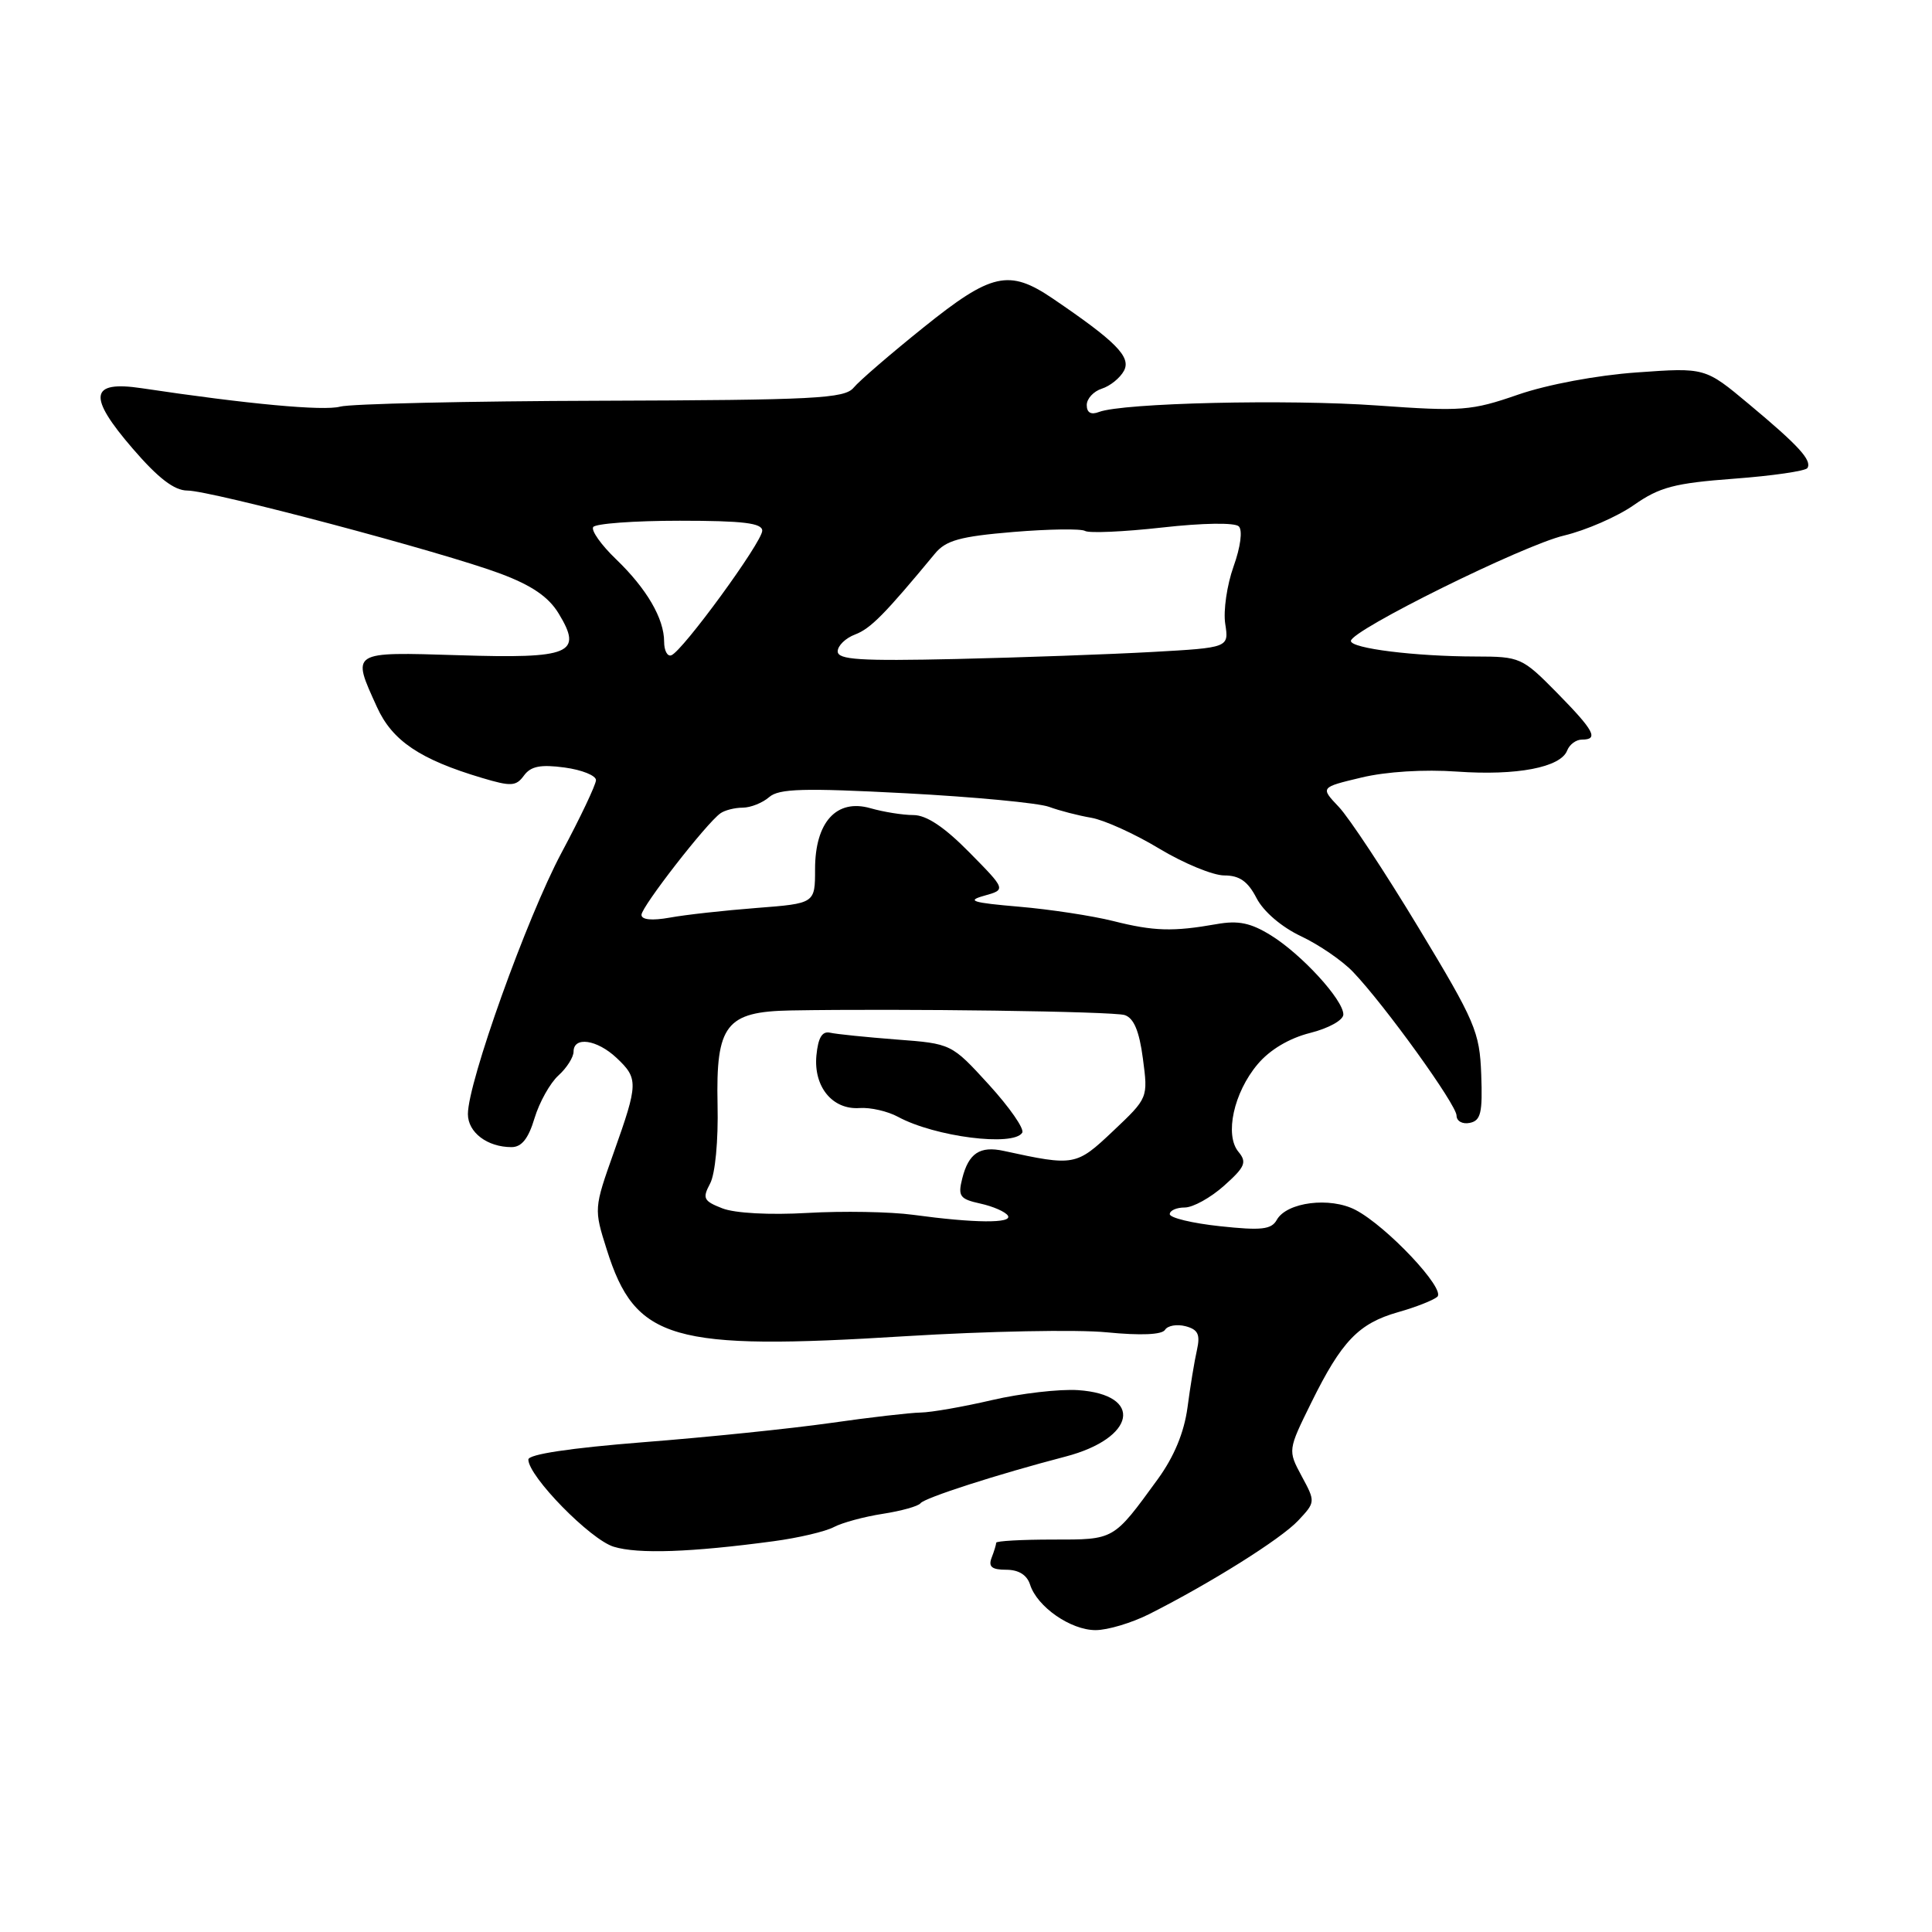 <?xml version="1.0" encoding="UTF-8" standalone="no"?>
<!DOCTYPE svg PUBLIC "-//W3C//DTD SVG 1.1//EN" "http://www.w3.org/Graphics/SVG/1.1/DTD/svg11.dtd" >
<svg xmlns="http://www.w3.org/2000/svg" xmlns:xlink="http://www.w3.org/1999/xlink" version="1.1" viewBox="0 0 256 256">
 <g >
 <path fill="currentColor"
d=" M 152.29 213.87 C 160.43 209.76 169.72 203.93 172.01 201.49 C 174.31 199.04 174.32 199.00 172.48 195.60 C 170.64 192.17 170.64 192.17 173.76 185.84 C 177.77 177.71 180.02 175.36 185.25 173.87 C 187.59 173.21 189.93 172.29 190.45 171.83 C 191.60 170.82 183.78 162.51 179.63 160.33 C 176.25 158.56 170.50 159.28 169.18 161.64 C 168.47 162.92 167.15 163.07 161.66 162.48 C 158.00 162.09 155.00 161.37 155.00 160.88 C 155.00 160.40 155.89 160.00 156.98 160.00 C 158.08 160.00 160.42 158.70 162.20 157.11 C 164.98 154.63 165.25 154.00 164.10 152.62 C 162.25 150.39 163.47 144.78 166.64 141.02 C 168.25 139.10 170.82 137.57 173.60 136.87 C 176.07 136.25 178.00 135.17 178.00 134.42 C 178.00 132.49 172.47 126.45 168.39 123.93 C 165.72 122.28 164.07 121.94 161.21 122.45 C 155.44 123.47 152.89 123.40 147.50 122.04 C 144.75 121.35 139.12 120.49 135.00 120.14 C 128.82 119.61 128.01 119.36 130.41 118.69 C 133.31 117.88 133.31 117.88 128.44 112.94 C 125.14 109.59 122.76 108.00 121.03 108.00 C 119.63 108.00 117.07 107.59 115.33 107.09 C 110.84 105.81 108.00 108.93 108.00 115.17 C 108.00 119.71 108.00 119.71 100.25 120.31 C 95.99 120.64 90.81 121.21 88.75 121.59 C 86.39 122.01 85.00 121.88 85.00 121.22 C 85.00 120.15 93.61 109.07 95.46 107.77 C 96.03 107.36 97.36 107.02 98.42 107.02 C 99.48 107.01 101.05 106.38 101.92 105.62 C 103.22 104.49 106.47 104.40 120.00 105.11 C 129.07 105.59 137.62 106.40 139.00 106.91 C 140.38 107.42 142.90 108.07 144.61 108.36 C 146.32 108.66 150.37 110.49 153.61 112.45 C 156.85 114.40 160.73 116.00 162.22 116.00 C 164.24 116.00 165.35 116.78 166.50 119.01 C 167.43 120.80 169.82 122.84 172.38 124.05 C 174.76 125.17 177.87 127.30 179.29 128.79 C 183.50 133.20 193.00 146.39 193.00 147.82 C 193.00 148.55 193.78 148.99 194.75 148.79 C 196.22 148.49 196.46 147.45 196.27 142.36 C 196.06 136.72 195.49 135.38 187.95 122.90 C 183.50 115.53 178.75 108.34 177.40 106.92 C 174.94 104.33 174.94 104.33 180.39 103.03 C 183.67 102.24 188.72 101.93 193.07 102.24 C 200.98 102.80 206.80 101.69 207.66 99.44 C 207.97 98.65 208.84 98.00 209.61 98.00 C 211.88 98.00 211.25 96.83 206.29 91.78 C 201.70 87.12 201.42 87.00 195.54 86.99 C 187.53 86.98 179.00 85.92 179.00 84.93 C 179.00 83.53 201.82 72.24 207.25 70.96 C 210.14 70.27 214.30 68.46 216.50 66.92 C 219.90 64.54 221.88 64.02 229.77 63.43 C 234.87 63.05 239.24 62.41 239.49 62.02 C 240.12 61.00 238.34 59.05 231.72 53.53 C 225.94 48.70 225.94 48.70 216.88 49.35 C 211.62 49.72 205.04 50.95 201.16 52.29 C 194.96 54.44 193.68 54.53 182.50 53.73 C 170.62 52.88 148.75 53.39 145.62 54.59 C 144.56 55.00 144.00 54.68 144.00 53.67 C 144.00 52.83 144.90 51.85 146.00 51.50 C 147.10 51.15 148.42 50.08 148.93 49.13 C 149.91 47.30 147.89 45.26 139.47 39.54 C 133.70 35.63 131.36 36.16 122.39 43.37 C 118.03 46.87 113.85 50.47 113.11 51.37 C 111.91 52.81 108.03 53.01 79.63 53.10 C 61.96 53.15 46.41 53.51 45.07 53.88 C 42.91 54.48 32.83 53.55 18.77 51.44 C 11.88 50.41 11.58 52.49 17.60 59.46 C 20.96 63.36 23.10 65.00 24.82 65.00 C 27.96 65.00 58.72 73.16 66.33 76.02 C 70.47 77.57 72.69 79.09 74.03 81.30 C 77.26 86.61 75.63 87.29 60.78 86.82 C 46.38 86.38 46.57 86.26 49.95 93.69 C 51.97 98.15 55.64 100.63 63.87 103.08 C 67.72 104.23 68.38 104.20 69.43 102.76 C 70.33 101.53 71.63 101.27 74.81 101.70 C 77.11 102.01 78.99 102.77 78.97 103.38 C 78.95 104.00 76.90 108.33 74.40 113.00 C 69.80 121.62 62.00 143.40 62.00 147.62 C 62.00 150.05 64.57 152.00 67.78 152.00 C 69.12 152.00 70.02 150.87 70.83 148.16 C 71.47 146.05 72.89 143.51 73.99 142.51 C 75.10 141.51 76.00 140.08 76.00 139.35 C 76.00 137.29 79.10 137.74 81.69 140.17 C 84.60 142.91 84.58 143.55 81.34 152.67 C 78.70 160.11 78.69 160.19 80.40 165.58 C 84.19 177.61 88.95 178.99 120.04 177.05 C 130.79 176.39 142.77 176.15 146.66 176.54 C 151.16 176.98 153.97 176.86 154.37 176.21 C 154.72 175.65 155.94 175.43 157.09 175.73 C 158.75 176.17 159.06 176.82 158.60 178.89 C 158.27 180.33 157.71 183.75 157.35 186.50 C 156.90 189.82 155.58 193.01 153.41 196.00 C 147.48 204.14 147.72 204.00 139.50 204.00 C 135.38 204.00 132.00 204.19 132.00 204.42 C 132.00 204.65 131.73 205.55 131.39 206.42 C 130.94 207.60 131.42 208.00 133.33 208.00 C 134.98 208.00 136.08 208.69 136.49 209.97 C 137.42 212.91 141.87 216.00 145.17 216.00 C 146.77 216.00 149.97 215.04 152.29 213.87 Z  M 102.50 204.22 C 105.80 203.78 109.40 202.93 110.50 202.34 C 111.60 201.76 114.51 200.97 116.97 200.59 C 119.43 200.21 121.68 199.58 121.97 199.19 C 122.50 198.47 132.22 195.34 141.20 193.00 C 150.50 190.57 151.58 184.79 142.84 184.20 C 140.39 184.04 135.26 184.63 131.44 185.52 C 127.62 186.41 123.38 187.15 122.00 187.17 C 120.62 187.19 115.22 187.81 110.00 188.56 C 104.78 189.30 93.64 190.45 85.25 191.10 C 75.56 191.87 70.00 192.70 70.01 193.40 C 70.02 195.63 78.23 204.01 81.32 204.95 C 84.54 205.94 91.58 205.69 102.50 204.22 Z  M 121.00 160.97 C 117.97 160.56 111.67 160.45 107.00 160.72 C 101.99 161.01 97.36 160.76 95.71 160.11 C 93.22 159.14 93.05 158.78 94.09 156.83 C 94.77 155.56 95.19 151.14 95.08 146.37 C 94.85 135.79 96.19 134.05 104.75 133.89 C 119.48 133.63 147.46 134.01 149.02 134.50 C 150.23 134.89 150.96 136.60 151.44 140.27 C 152.13 145.48 152.13 145.48 147.50 149.86 C 142.59 154.50 142.38 154.54 133.00 152.50 C 129.84 151.81 128.34 152.81 127.50 156.16 C 126.91 158.51 127.18 158.88 129.90 159.48 C 131.59 159.85 133.23 160.57 133.55 161.08 C 134.19 162.12 129.16 162.08 121.00 160.97 Z  M 135.45 150.09 C 135.76 149.58 133.77 146.73 131.04 143.73 C 126.07 138.29 126.07 138.29 118.78 137.74 C 114.78 137.43 110.83 137.03 110.00 136.84 C 108.94 136.60 108.41 137.48 108.18 139.84 C 107.78 144.00 110.31 147.08 113.91 146.82 C 115.33 146.72 117.62 147.24 119.00 147.99 C 123.87 150.63 134.29 151.96 135.45 150.09 Z  M 111.00 86.31 C 111.00 85.56 112.04 84.55 113.31 84.07 C 115.36 83.29 117.22 81.41 123.89 73.35 C 125.34 71.60 127.21 71.08 134.25 70.49 C 138.97 70.10 143.25 70.04 143.77 70.35 C 144.28 70.67 148.88 70.47 153.98 69.90 C 159.40 69.29 163.63 69.23 164.15 69.75 C 164.67 70.27 164.38 72.48 163.45 75.07 C 162.58 77.51 162.08 80.92 162.35 82.66 C 162.84 85.82 162.84 85.82 152.67 86.39 C 147.08 86.70 135.41 87.12 126.75 87.32 C 113.95 87.61 111.00 87.42 111.00 86.31 Z  M 88.00 85.03 C 88.00 81.96 85.69 78.00 81.62 74.09 C 79.67 72.22 78.31 70.30 78.60 69.84 C 78.88 69.38 84.04 69.00 90.06 69.00 C 98.47 69.00 101.00 69.31 101.00 70.32 C 101.00 71.82 90.42 86.32 88.95 86.83 C 88.43 87.02 88.00 86.21 88.00 85.03 Z "/>
</g>
</svg>